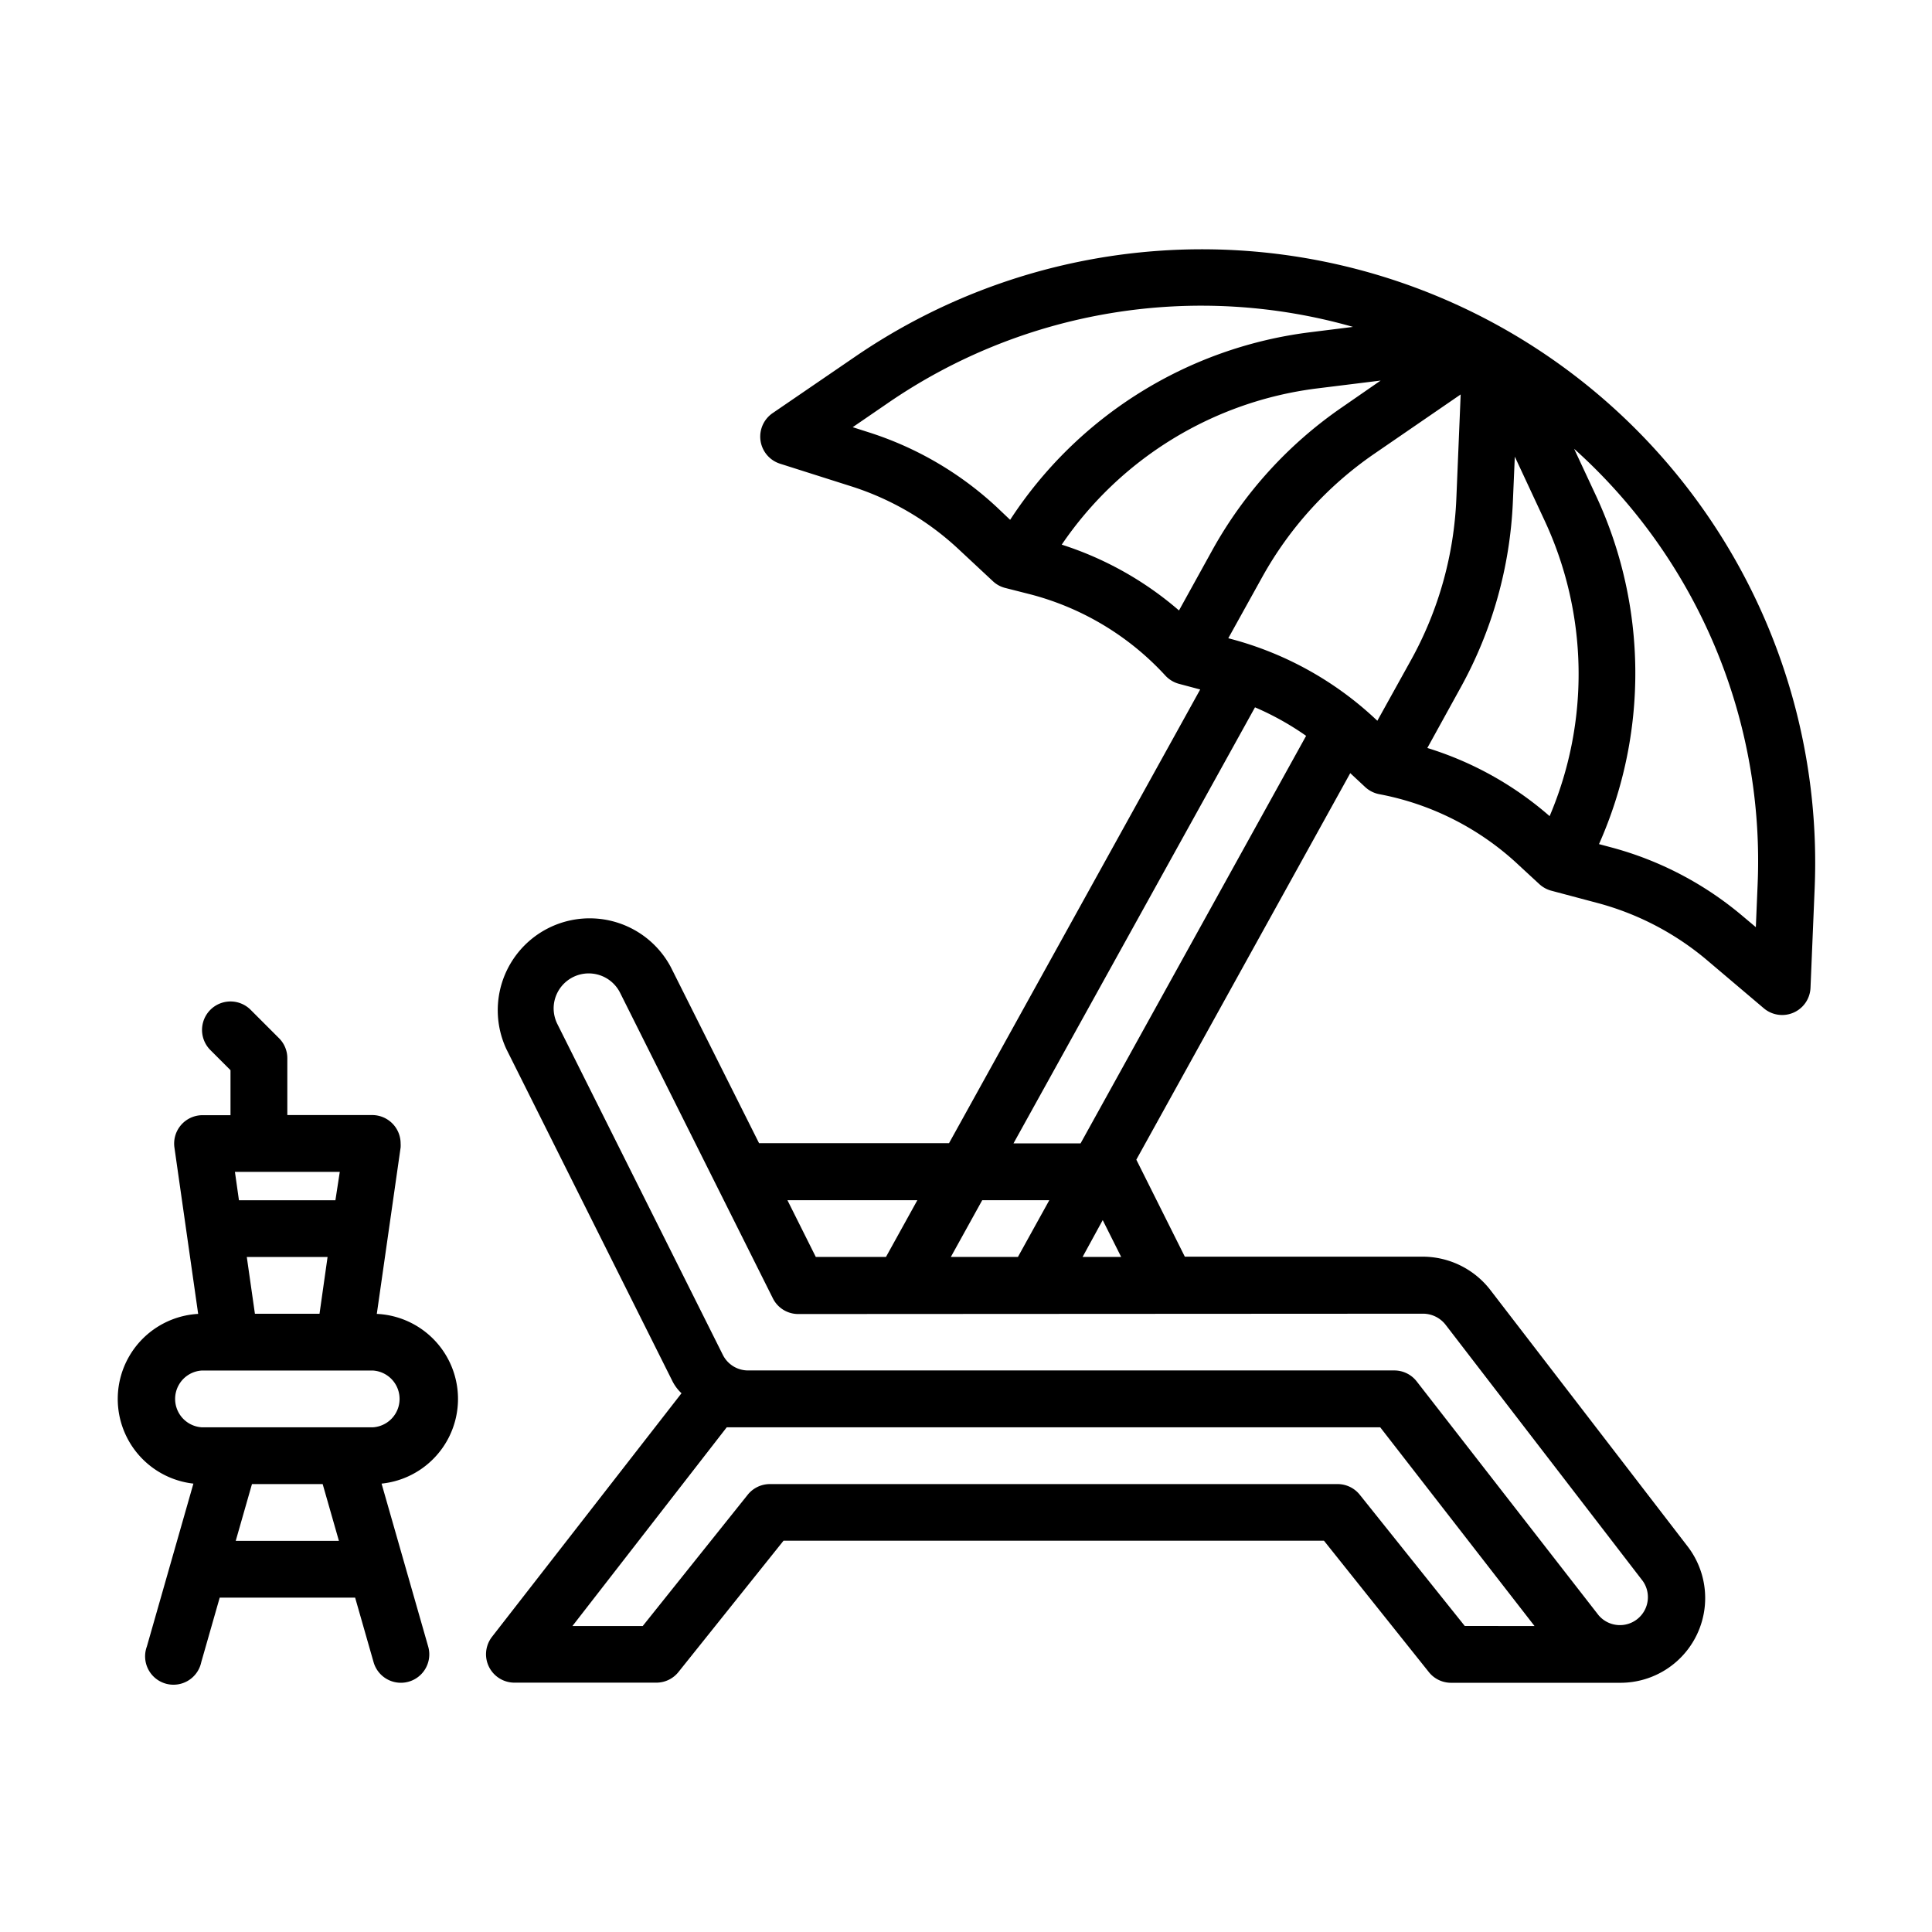 <svg id="Layer_1" data-name="Layer 1" xmlns="http://www.w3.org/2000/svg" viewBox="0 0 288 288">
    <path
        d="M219.76,46.66h0a91.47,91.47,0,0,0-92.33,6.54L115.15,61.6a4.24,4.24,0,0,0,1.12,7.52L127,72.53a42.13,42.13,0,0,1,15.8,9.25l5.2,4.85a4.17,4.17,0,0,0,1.79,1l3.93,1a41.56,41.56,0,0,1,20,12.08,4.29,4.29,0,0,0,2,1.22l3.19.85-37.44,67.63H113.15L100,144.17a13.7,13.7,0,0,0-24.5,12.25l24.67,49.33a6.48,6.48,0,0,0,1.42,1.94L73.34,244a4.28,4.28,0,0,0-.89,2.6,4.24,4.24,0,0,0,4.23,4.23H97.84a4.21,4.21,0,0,0,3.3-1.59l15.66-19.57h80.56L213,249.26a4.23,4.23,0,0,0,3.31,1.59h25.26a12.63,12.63,0,0,0,10-20.33l-29.38-38.19a12.77,12.77,0,0,0-10.06-5H176.62l-7.23-14.46,31.89-57.62,2.23,2.08a4.28,4.28,0,0,0,2.11,1.06A41.62,41.62,0,0,1,226.44,129l3,2.77a4.29,4.29,0,0,0,1.79,1l6.88,1.83A42.11,42.11,0,0,1,254.31,143l8.58,7.27a4.23,4.23,0,0,0,7-3.05l.62-14.85A91.45,91.45,0,0,0,219.76,46.66ZM150.58,77.49l-2-1.9a50.47,50.47,0,0,0-19-11.12l-2.47-.79,5.12-3.51h0a82.46,82.46,0,0,1,69.46-11.44l-6.41.8A62.6,62.6,0,0,0,150.58,77.49ZM175.75,91a50,50,0,0,0-17.48-9.81,54.13,54.13,0,0,1,38-23.28l9.54-1.18-5.78,4a62.75,62.75,0,0,0-19.28,21.22Zm-29.33,87.91h10l-4.68,8.46h-10Zm-9.67,0-4.68,8.46H121.61l-4.23-8.46Zm81.6,63.47L202.7,222.82a4.23,4.23,0,0,0-3.31-1.59H114.77a4.23,4.23,0,0,0-3.31,1.59L95.81,242.39H85.33l23-29.62h97.42l23,29.62Zm-6.2-46.55a4.27,4.27,0,0,1,3.35,1.66l29.38,38.18a4.17,4.17,0,0,1-6.59,5.1l-27.1-34.84a4.23,4.23,0,0,0-3.34-1.64H111.53a4.2,4.2,0,0,1-3.78-2.33L83.08,152.64a5.29,5.29,0,0,1-.55-2.34A5.23,5.23,0,0,1,92.44,148l22.77,45.54a4.22,4.22,0,0,0,3.79,2.34Zm-50.77-8.46,3-5.49,2.75,5.49Zm-.3-16.93h-10l36-65a42.12,42.12,0,0,1,7.62,4.25Zm44.24-63-.4-.37a50.39,50.39,0,0,0-21.3-11.79l-.52-.14L188.17,86a54.18,54.18,0,0,1,16.67-18.34l12.9-8.86-.65,15.64a54.29,54.29,0,0,1-6.7,23.86ZM231,121.66h0a50.14,50.14,0,0,0-18.23-10.16l5-9.07a62.77,62.77,0,0,0,7.75-27.61l.29-6.75,4.47,9.59A54.13,54.13,0,0,1,231,121.66ZM262,132l-.26,6.21-2-1.68a50.5,50.5,0,0,0-19.51-10.2l-1.87-.5A62.65,62.65,0,0,0,238,74.08l-3.35-7.18A82.52,82.52,0,0,1,262,132Z" />
    <path
        d="M56.17,195.86l3.55-24.81a5.66,5.66,0,0,0,0-.6,4.24,4.24,0,0,0-4.23-4.23H42.83v-8.46a4.2,4.2,0,0,0-1.24-3l-4.23-4.23a4.23,4.23,0,1,0-6,6l3,3v6.71H30.14a4,4,0,0,0-.6.05A4.23,4.23,0,0,0,26,171.05l3.54,24.81a12.7,12.7,0,0,0-.71,25.3l-6.94,24.29A4.23,4.23,0,1,0,30,247.78l2.75-9.62H52.94l2.75,9.62a4.23,4.23,0,1,0,8.14-2.33l-6.95-24.29a12.69,12.69,0,0,0-.71-25.3Zm-5.52-21.17L50,178.92H35.62l-.6-4.23Zm-1.82,12.69-1.2,8.46H38l-1.21-8.46ZM35.14,229.69l2.42-8.46H48.1l2.42,8.46Zm20.39-16.92H30.14a4.24,4.24,0,0,1,0-8.47H55.53a4.24,4.24,0,0,1,0,8.47Z" />
</svg>
